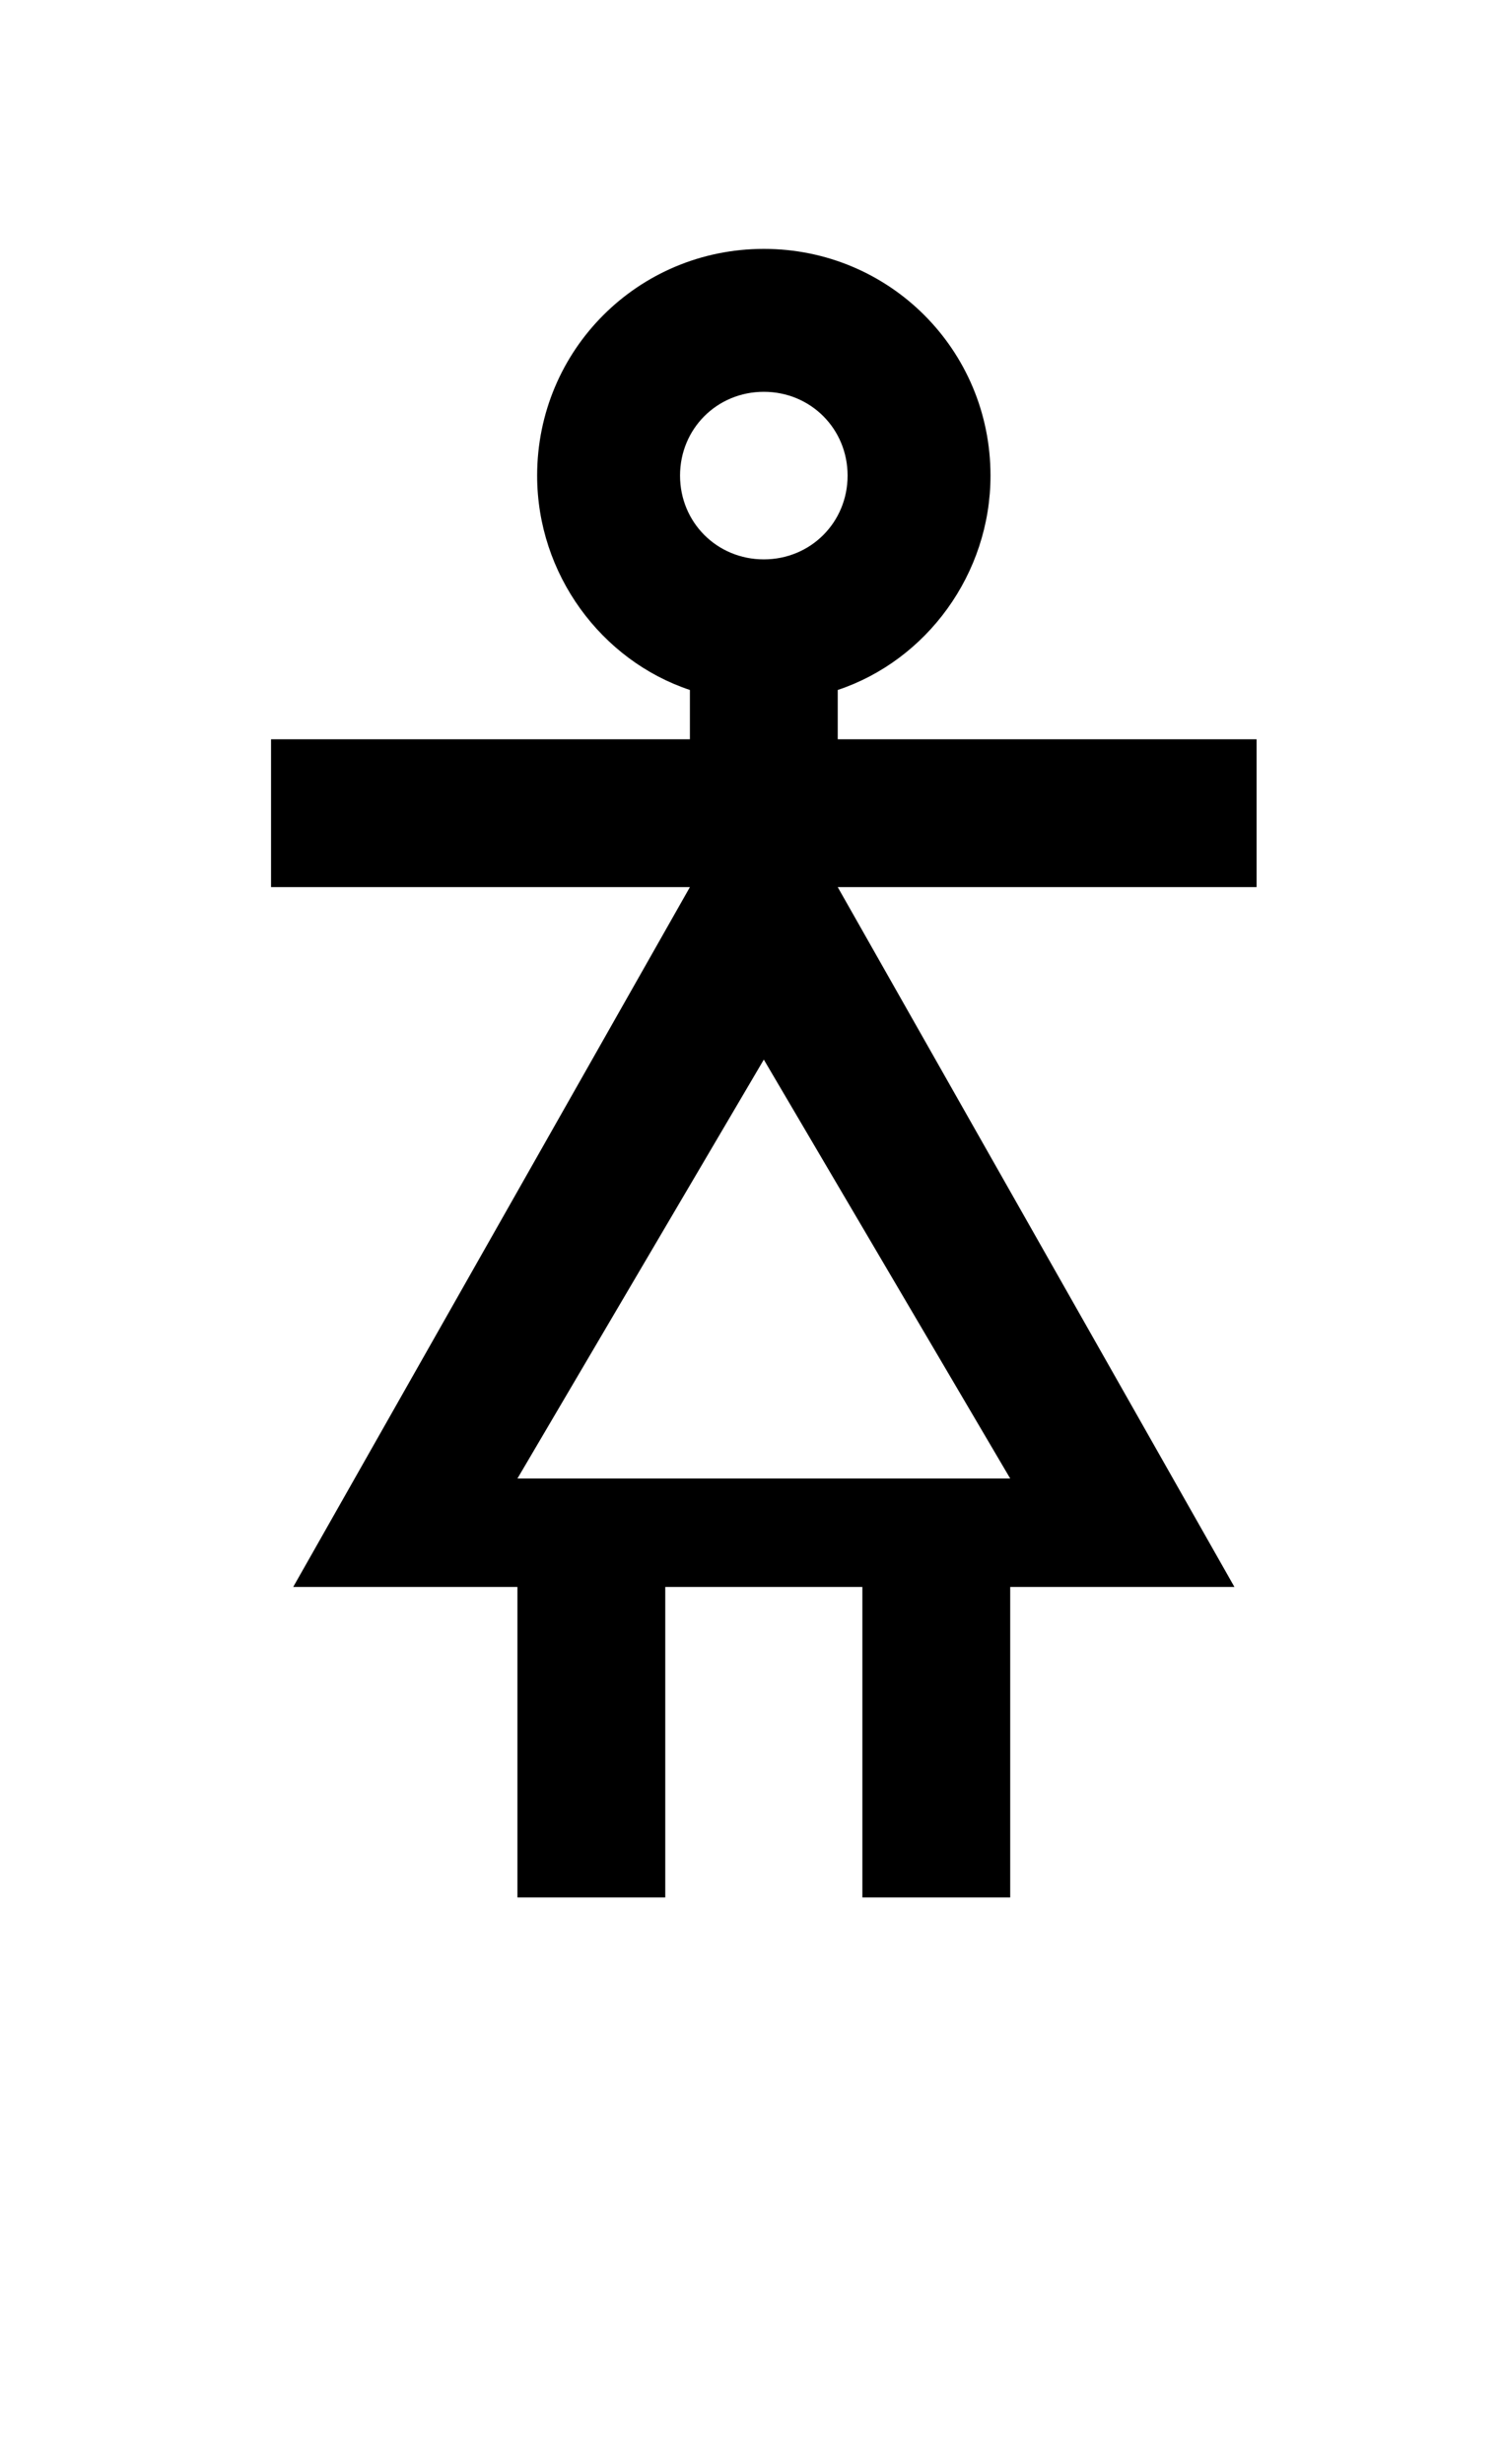 <svg xmlns="http://www.w3.org/2000/svg" viewBox="-10 0 610 1000"><path d="M300 101c-51 0-92 41-92 92 0 40 26 75 62 87v20H100v60h170L109 644h91v126h60V644h80v126h60V644h91L330 360h170v-60H330v-20c36-12 62-47 62-87 0-51-41-92-92-92zm0 58c19 0 34 15 34 34s-15 34-34 34-34-15-34-34 15-34 34-34zm0 271 100 170H200z"/></svg>